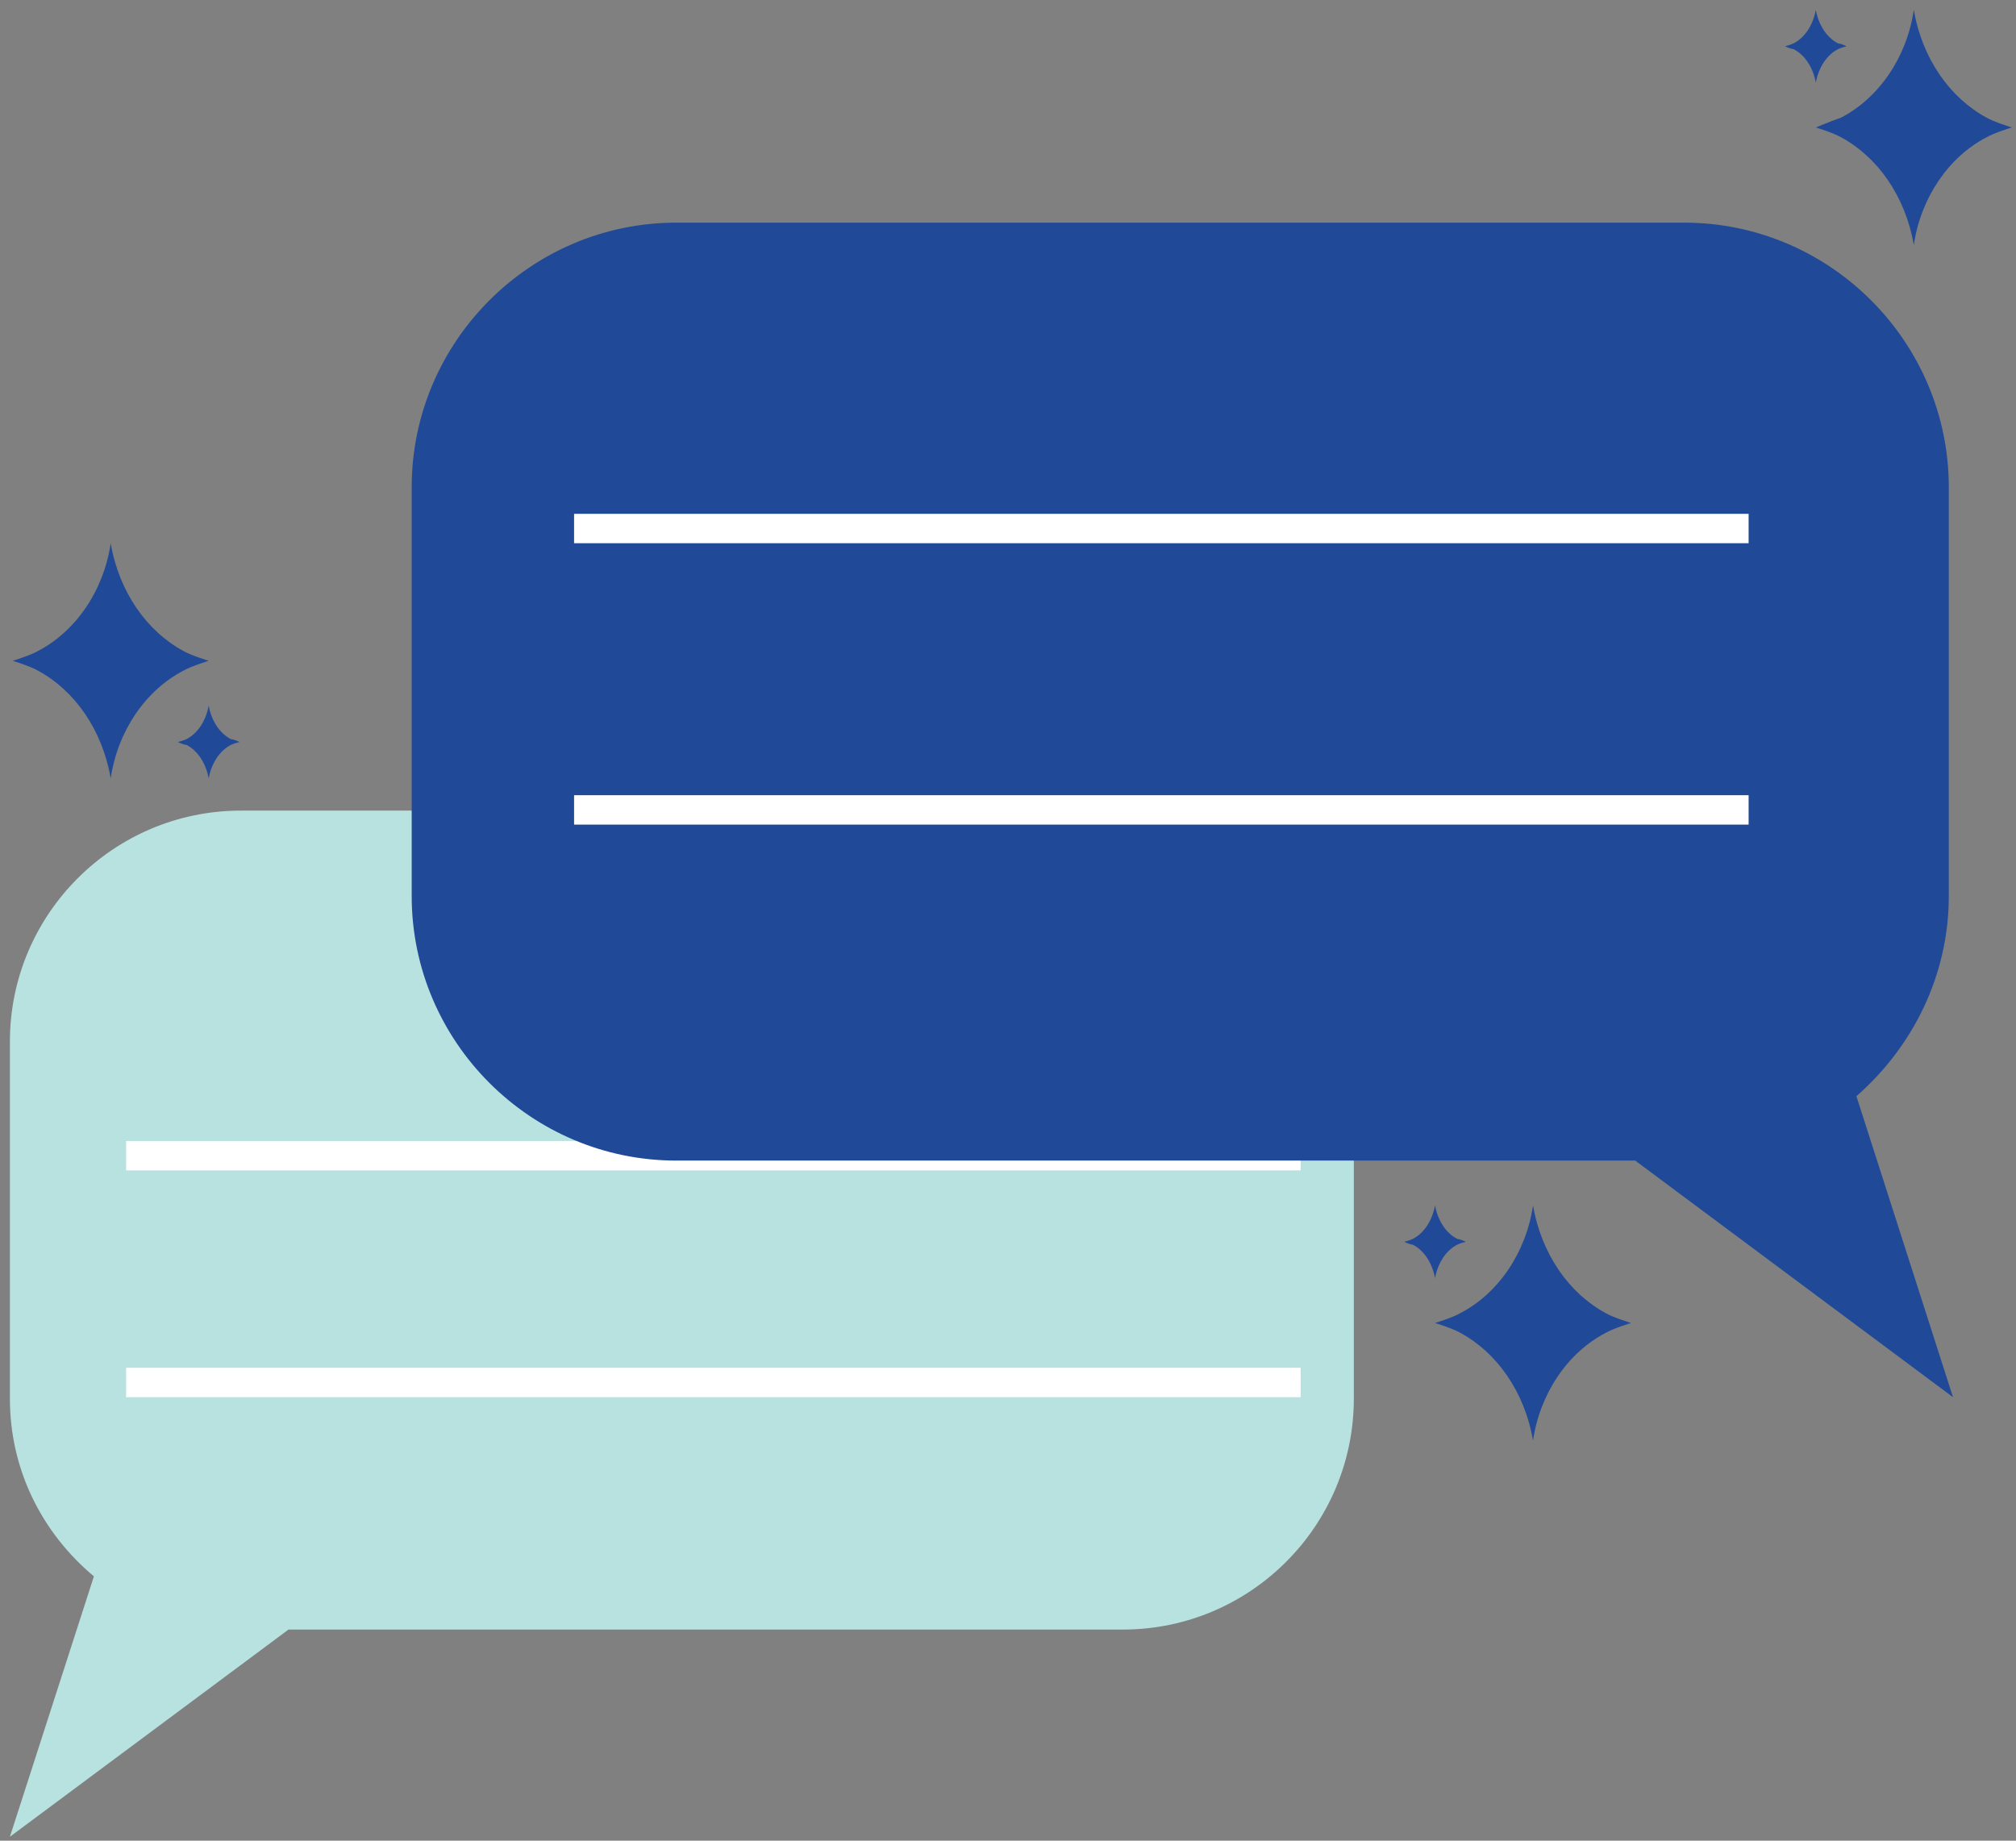 <svg width="184" height="168" viewBox="0 0 184 168" fill="none" xmlns="http://www.w3.org/2000/svg">
<rect x="0" y="0" width="184" height="168" fill="#808080" stroke="none"/>
<path d="M102.61 73.985H21.986C10.359 73.985 0.904 83.44 0.904 95.067V127.648C0.904 134.165 3.843 139.915 8.57 143.875L0.904 167.641L26.331 148.731H102.482C114.109 148.731 123.564 139.276 123.564 127.648V95.067C123.564 83.44 114.109 73.985 102.61 73.985Z" fill="#B7E2E0"/>
<path d="M118.709 104.138H11.509V106.822H118.709V104.138Z" fill="white"/>
<path d="M118.709 124.837H11.509V127.52H118.709V124.837Z" fill="white"/>
<path d="M178.25 127.521L169.434 100.05C174.545 95.578 177.867 89.061 177.867 81.778V44.469C177.867 31.181 167.007 20.321 153.718 20.321H61.723C48.435 20.321 37.575 31.181 37.575 44.469V81.778C37.575 95.067 48.435 105.927 61.723 105.927H149.246L178.25 127.521Z" fill="#204997"/>
<path d="M159.596 46.897H52.396V49.58H159.596V46.897Z" fill="white"/>
<path d="M159.596 72.579H52.396V75.262H159.596V72.579Z" fill="white"/>
<path d="M19.047 60.313C19.047 60.313 17.386 59.802 16.747 59.419C13.425 57.63 10.87 54.053 10.103 49.581C9.464 53.925 6.909 57.63 3.459 59.419C2.82 59.802 1.159 60.313 1.159 60.313C1.159 60.313 2.82 60.824 3.459 61.208C6.781 62.996 9.337 66.574 10.103 71.046C10.742 66.702 13.298 62.996 16.747 61.208C17.386 60.824 19.047 60.313 19.047 60.313Z" fill="#204997"/>
<path d="M21.858 67.724C21.858 67.724 21.347 67.469 21.092 67.469C20.07 66.957 19.303 65.808 19.047 64.402C18.792 65.808 18.025 66.957 17.003 67.469C16.747 67.596 16.236 67.724 16.236 67.724C16.236 67.724 16.747 67.98 17.003 67.98C18.025 68.491 18.792 69.641 19.047 71.046C19.303 69.641 20.07 68.491 21.092 67.98C21.347 67.852 21.858 67.724 21.858 67.724Z" fill="#204997"/>
<path d="M130.975 120.749C130.975 120.749 132.636 121.26 133.275 121.644C136.597 123.432 139.152 127.01 139.919 131.482C140.558 127.138 143.113 123.432 146.563 121.644C147.202 121.26 148.863 120.749 148.863 120.749C148.863 120.749 147.202 120.238 146.563 119.855C143.241 118.066 140.685 114.488 139.919 110.016C139.28 114.361 136.724 118.066 133.275 119.855C132.636 120.238 130.975 120.749 130.975 120.749Z" fill="#204997"/>
<path d="M128.164 113.338C128.164 113.338 128.675 113.594 128.931 113.594C129.953 114.105 130.719 115.255 130.975 116.66C131.231 115.255 131.997 114.105 133.019 113.594C133.275 113.466 133.786 113.338 133.786 113.338C133.786 113.338 133.275 113.083 133.019 113.083C131.997 112.572 131.231 111.422 130.975 110.016C130.719 111.422 129.953 112.572 128.931 113.083C128.675 113.211 128.164 113.338 128.164 113.338Z" fill="#204997"/>
<path d="M165.729 11.633C165.729 11.633 167.39 12.144 168.029 12.527C171.351 14.316 173.906 17.893 174.673 22.365C175.312 18.021 177.867 14.316 181.317 12.527C181.956 12.144 183.617 11.633 183.617 11.633C183.617 11.633 181.956 11.122 181.317 10.738C177.995 8.949 175.439 5.372 174.673 0.9C174.034 5.244 171.478 8.949 168.029 10.738C167.262 10.994 165.729 11.633 165.729 11.633Z" fill="#204997"/>
<path d="M162.918 4.222C162.918 4.222 163.429 4.477 163.684 4.477C164.707 4.989 165.473 6.139 165.729 7.544C165.984 6.139 166.751 4.989 167.773 4.477C168.029 4.35 168.54 4.222 168.54 4.222C168.54 4.222 168.029 3.966 167.773 3.966C166.751 3.455 165.984 2.305 165.729 0.9C165.473 2.305 164.707 3.455 163.684 3.966C163.429 4.094 162.918 4.222 162.918 4.222Z" fill="#204997"/>
</svg>
